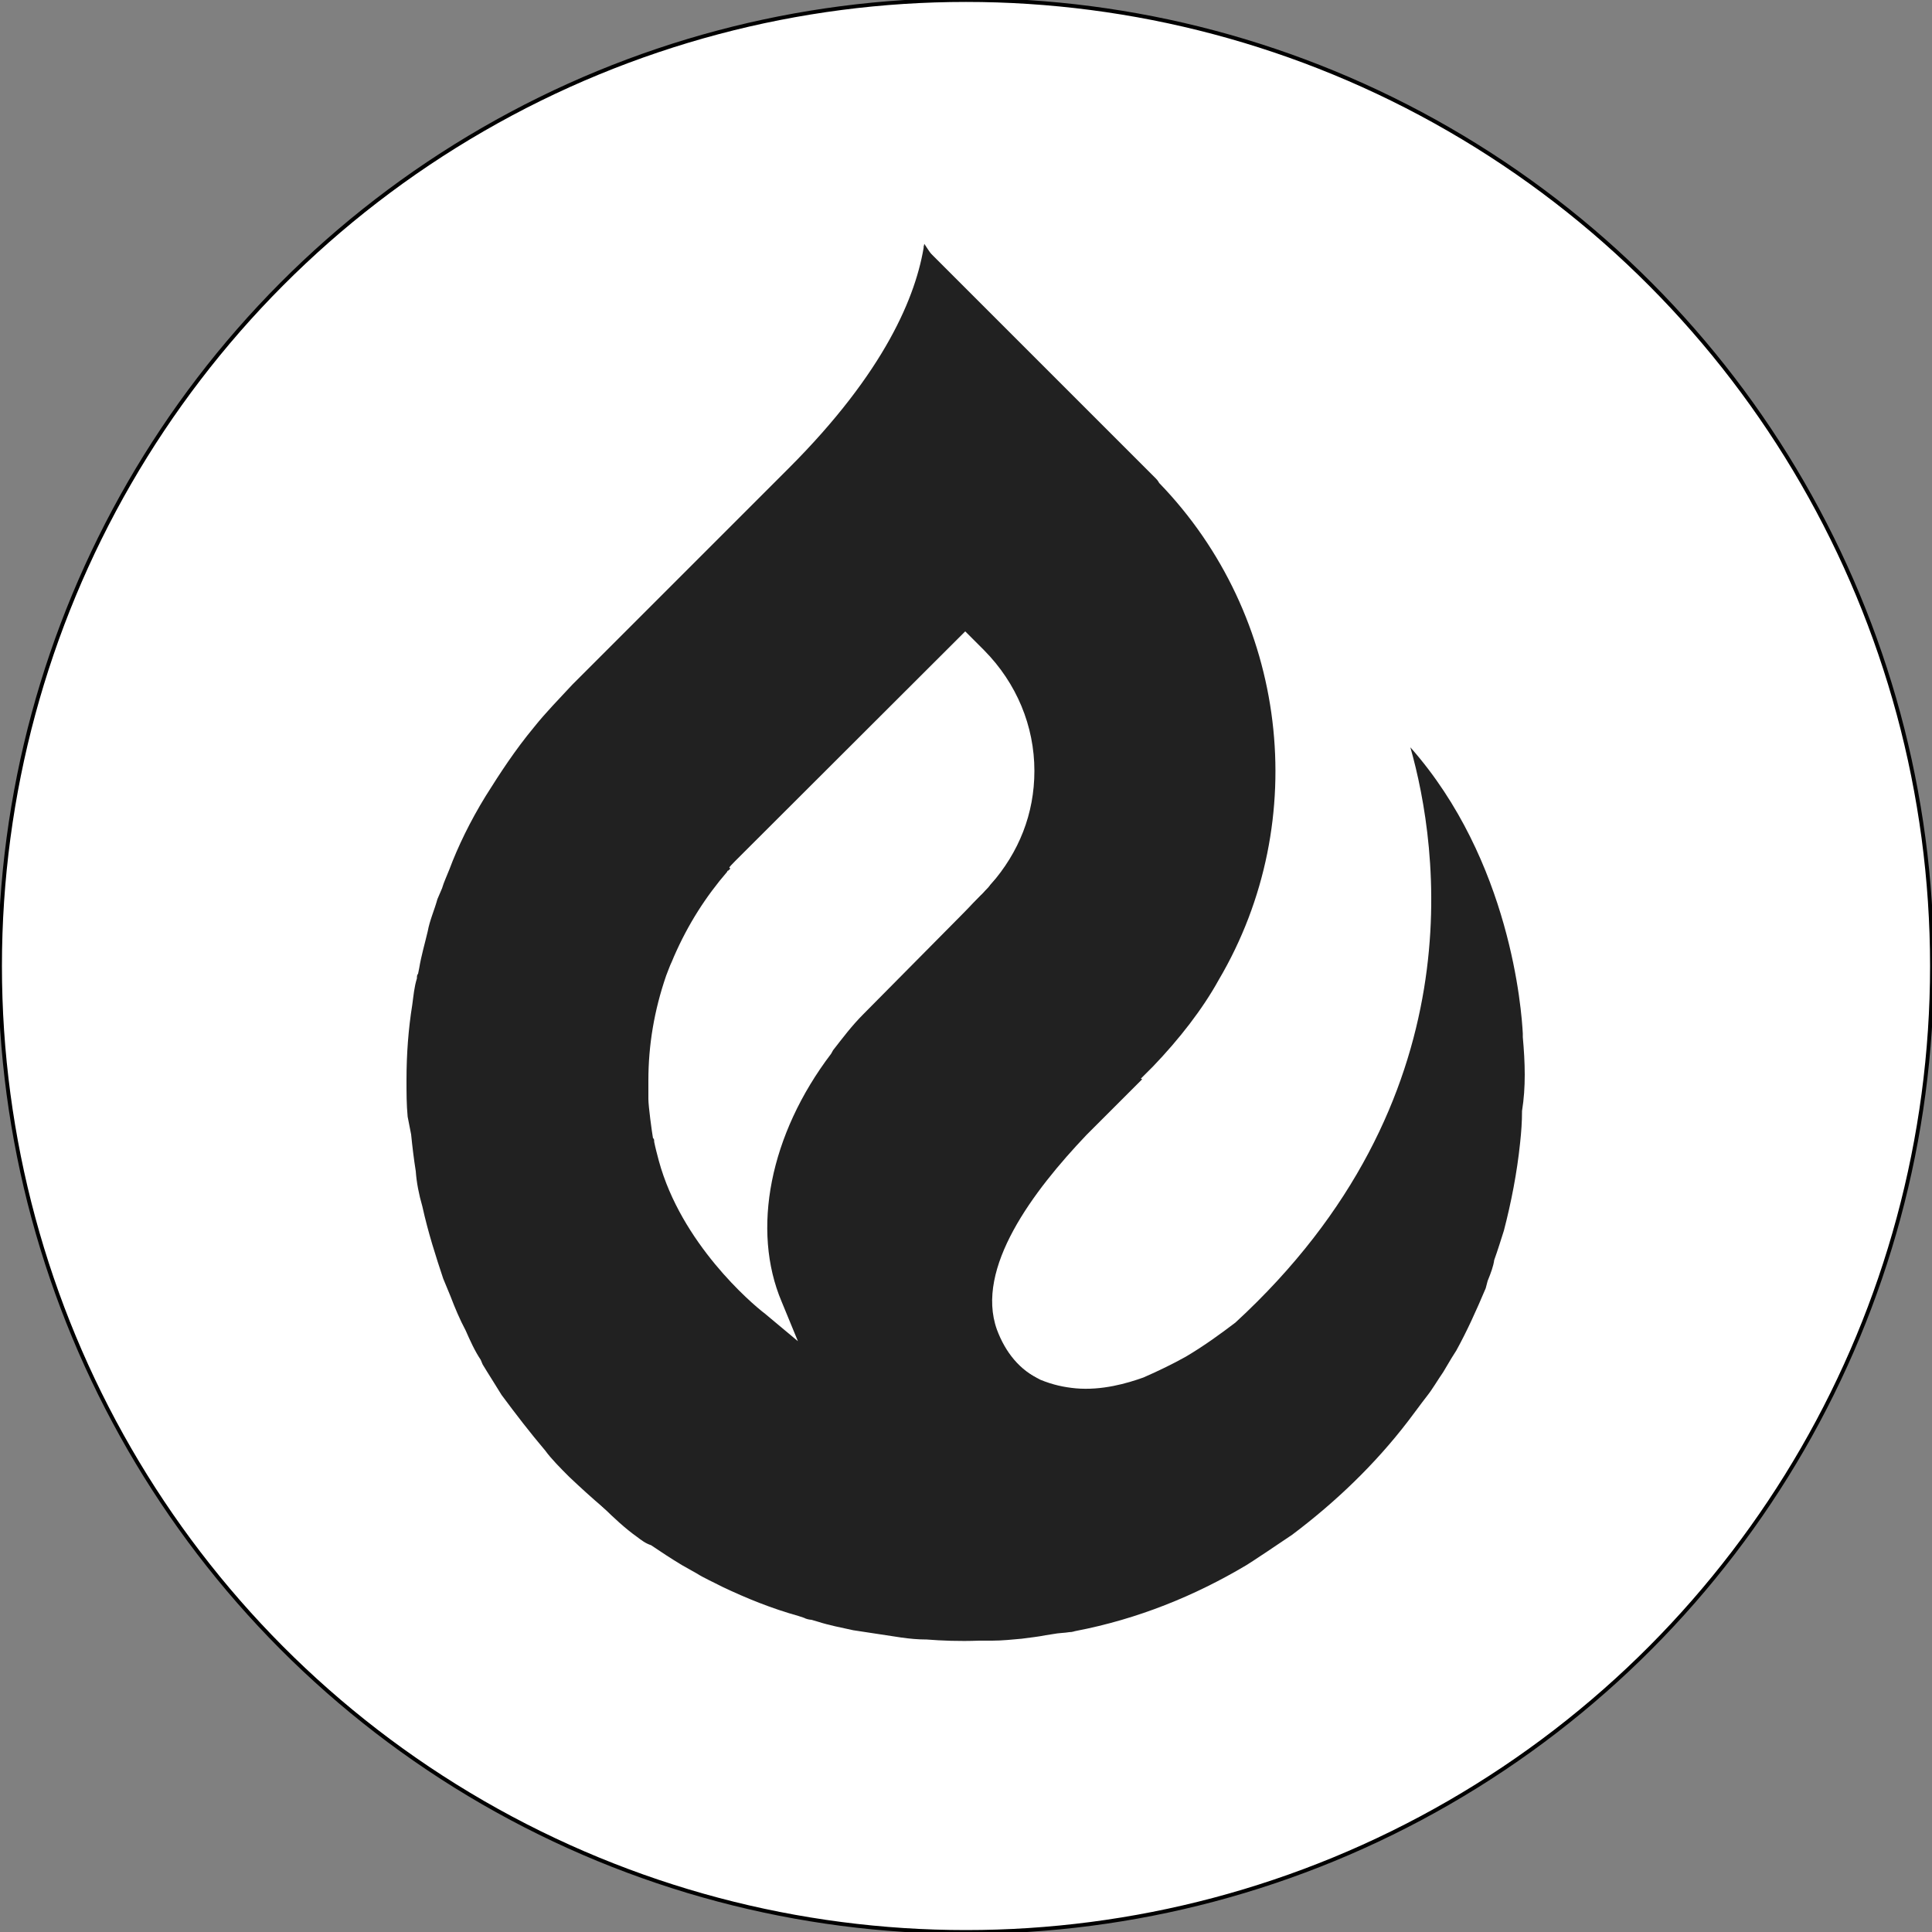<?xml version="1.0" encoding="utf-8"?>
<!-- Generator: Adobe Illustrator 28.1.0, SVG Export Plug-In . SVG Version: 6.00 Build 0)  -->
<svg version="1.1" id="Capa_1" xmlns="http://www.w3.org/2000/svg" xmlns:xlink="http://www.w3.org/1999/xlink" x="0px" y="0px"
	 viewBox="0 0 500 500" style="enable-background:new 0 0 500 500;" xml:space="preserve">
<rect x="0" y="0" width="500" height="500" fill="#808080" stroke="none"/>
<style type="text/css">
	.st0{fill:#FFFFFF;stroke:#000000;stroke-miterlimit:10;}
	.st1{fill:#212121;}
</style>
<circle class="st0" cx="250" cy="250" r="250"/>
<g>
	<path class="st1" d="M394.1,268.4v-0.9l0,0c-0.3-5.9-3.1-44.7-29.1-74.1c7.3,25.7,17.2,91.4-45.3,148.9c-3.7,2.8-7.9,5.9-12.8,8.8
		c-3.4,1.9-7.1,3.7-11,5.4c-4.2,1.5-10.7,3.4-17.5,2.8c-3.1-0.3-5.9-0.9-9.1-2.2l0,0c-5.4-2.5-9.1-7.1-11.3-13
		c-5.7-15.9,9.4-35.9,23.2-50.4l14.4-14.4l-15-5.9L254,231.6l-30.5,30.8c-3.1,3.1-5.4,6.2-7.9,9.4l-0.5,0.9
		c-15.9,20.9-20.7,45.6-12.8,64.2l4.2,10.2L198,340c-3.7-2.8-21.7-18.3-27.5-39.6c-0.5-1.9-0.9-3.4-1.2-4.9c0-0.3,0-0.9-0.3-0.9
		c-0.3-1.7-1.2-8.3-1.2-10.2v-1.7c0-1.2,0-1.9,0-3.1c0-9.1,1.5-18.1,4.6-27.1c0.5-1.2,0.9-2.5,1.5-3.7l0.5-1.2
		c3.7-8.5,8.3-15.6,13.8-22c0,0,0-0.3,0.3-0.3c0.3-0.3,0.3-0.3,0.5-0.5l-10.5-11.6l-30.8,26.3L120,321.2c0.9,2.8,1.7,5.4,2.5,7.9
		l0.9,3.7c1.2,2.8,2.5,5.9,3.9,8.8c1.5,2.5,0.5,4.6,1.9,7.1l0.5,1.2c1.5,2.5,3.1,5.1,4.9,7.9c3.7,4.9,2.2,11.9,6.2,16.4
		c1.9,2.2,3.9,4.6,6.2,6.8c5.9,5.7,11.9,12.5,17.8,16.7l0,0c1.2,0.9,2.2,1.7,3.7,2.2c2.5,1.7,5.1,3.4,7.9,5.1l3.9,2.2
		c1.9,1.2,4.2,2.2,6.5,3.4c6.5,3.1,13,5.7,19.8,7.6l1.5,0.5c0.5,0.3,1.5,0.5,1.9,0.5l1.7,0.5c2.8,0.9,5.9,1.5,9.1,2.2l12.5,1.9
		c2.2,0.3,4.2,0.5,6.5,0.5c3.9,0.3,8.3,0.5,13.6,0.3c1.5,0,2.5,0,3.4,0c2.5,0,5.4-0.3,7.6-0.5c2.2-0.3,4.2-0.5,6.2-0.9l1.9-0.3
		c1.5-0.3,3.1-0.3,4.2-0.5c0.9,0,1.5-0.3,1.7-0.3c16.1-3.1,30.8-9.1,44.1-17c0.9-0.5,9.4-6.2,11.9-7.9c11.3-8.5,21.5-18.3,30-29.4
		c1.7-2.2,3.1-4.2,4.9-6.5c1.5-1.9,2.8-4.2,4.2-6.2c0.9-1.5,1.5-2.5,2.2-3.7l1.2-1.9c2.8-5.1,5.1-10.2,7.6-16.1l0.5-1.9
		c0.9-2.2,1.5-3.9,1.7-5.4c0.9-2.5,1.7-5.1,2.5-7.6c1.9-7.3,3.4-15,4.2-22.7c0.3-2.8,0.5-5.4,0.5-8.3
		C394.9,281.3,394.7,275.1,394.1,268.4z"/>
	<path class="st1" d="M297.1,150.3l-29.4,88.8l-15-5.1l2.2-3.4c0.5-0.5,1.2-1.2,1.5-1.7c7.3-8.3,11.3-18.3,11.3-29.4
		c0-11.6-4.6-22.7-13-31.2l-4.9-4.9l-58.1,58c0,0-0.5,0.5-1.5,1.5c-0.5,0.5-1.5,1.5-1.9,2.2c0,0,0,0-0.3,0.3
		c-17.8,19.8-93.1,109.8-22.9,171.8c-5.9-4.2-11.9-9.4-17.8-15c-2.2-2.2-4.6-4.6-6.2-6.8c-3.9-4.6-7.6-9.4-11.3-14.4
		c-1.7-2.8-3.4-5.4-4.9-7.9l-0.5-1.2c-1.5-2.2-2.8-5.1-3.9-7.6c-1.5-2.8-2.8-5.9-3.9-8.8l-1.9-4.6c-1.9-5.7-3.9-11.9-5.4-18.7
		c-0.9-3.1-1.5-6.2-1.7-9.1c-0.5-3.1-0.9-6.5-1.2-9.5l-0.9-4.6c-0.3-3.1-0.3-6.2-0.3-9.5c0-6.8,0.5-13.3,1.5-19.5
		c0.3-2.2,0.5-4.6,1.2-6.8c0-0.5,0-0.9,0.3-1.2l0.3-1.5c0.5-3.1,1.5-6.5,2.2-9.5c0.5-2.8,1.7-5.4,2.5-8.3l1.2-2.8
		c0.5-1.7,1.2-3.1,1.9-4.9c2.2-5.9,5.4-12.5,9.4-19c3.7-5.9,7.6-11.9,12.5-17.8c3.1-3.9,6.5-7.3,9.9-11l56-56
		c24.9-24.9,33.1-44.7,35.1-58.1l0,0L297.1,150.3z"/>
	<path class="st1" d="M315.4,253.6c-4.2,7.6-10.2,15.3-17,22.4l-17.5,17.5C267,307.9,252,328,257.6,343.9c1.9,5.9,5.9,10.5,11.3,13
		c-23.2-7.9-78.9-61.5-14.1-126.2c0.5-0.5,1.2-1.2,1.5-1.7c60.5-63.1-14.1-161-17.5-165.5l60.3,60.3c0.3,0.3,0.5,0.5,0.9,1.2
		C333.2,159.3,339.8,212.2,315.4,253.6z"/>
</g>
</svg>
